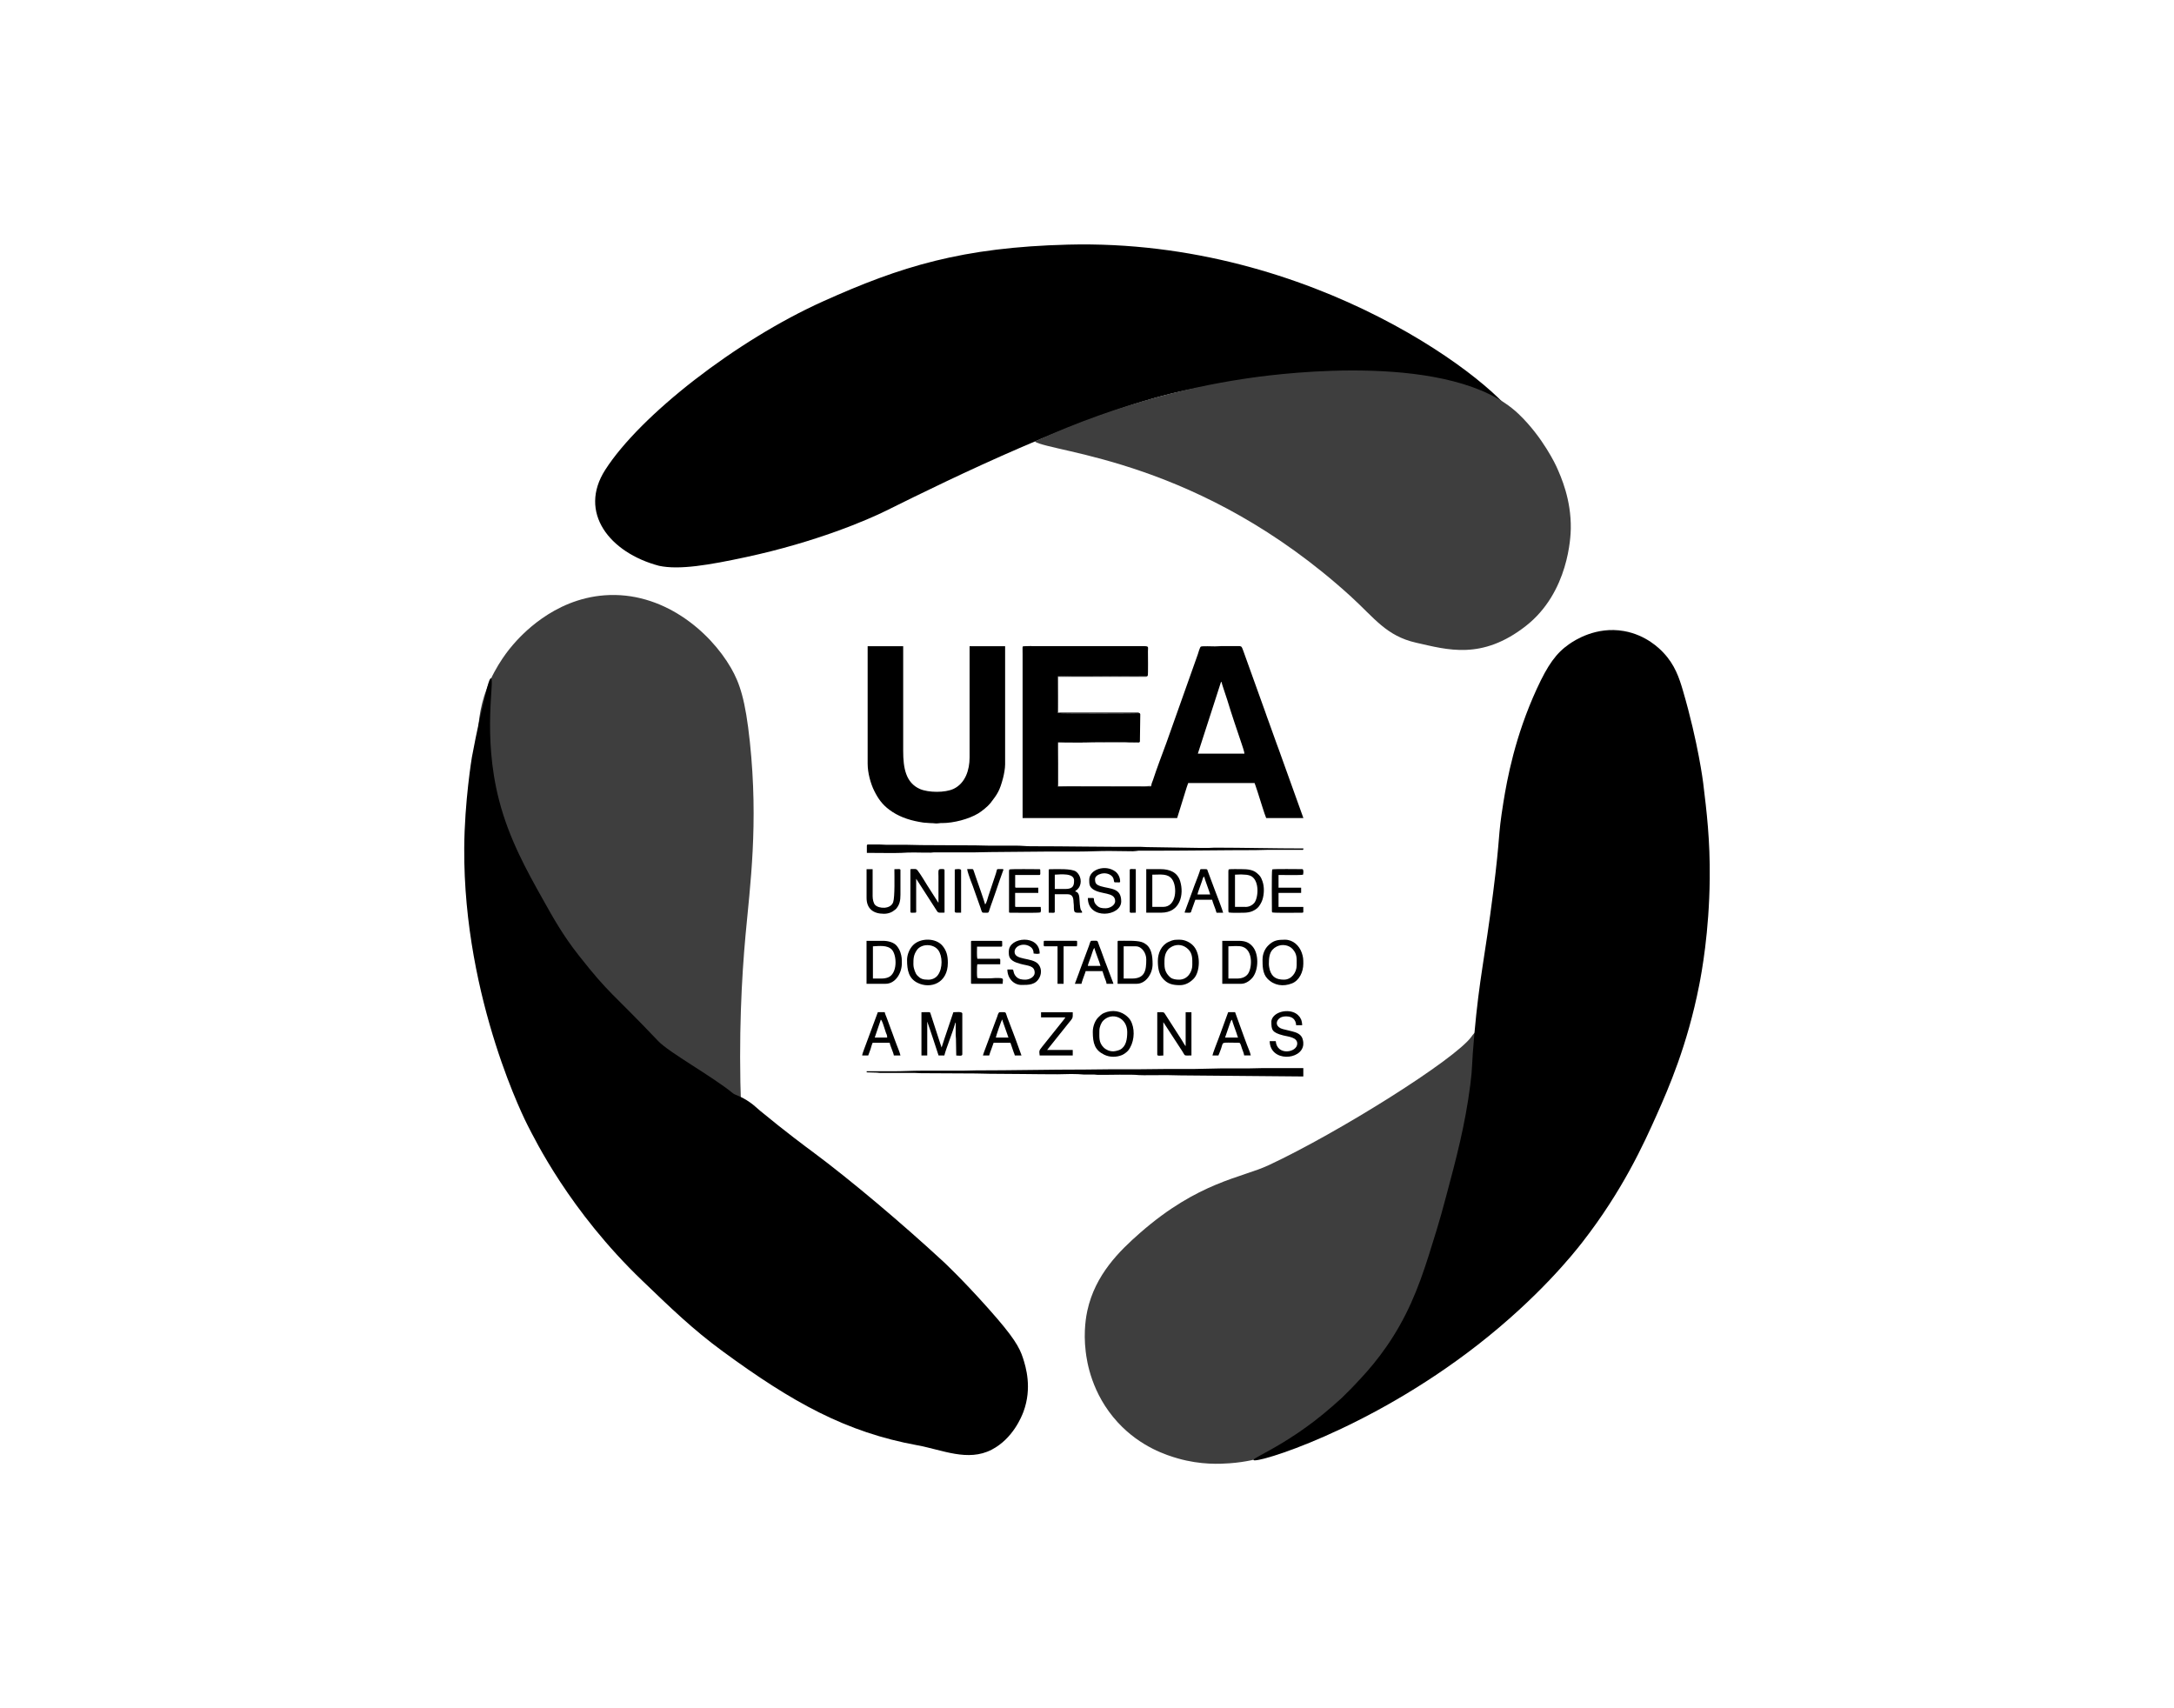 <?xml version="1.0" encoding="UTF-8"?>
<svg id="Capa_1" data-name="Capa 1" xmlns="http://www.w3.org/2000/svg" viewBox="0 0 1374.59 1080">
  <defs>
    <style>
      .cls-1 {
        fill: #3e3e3e;
      }

      .cls-2 {
        fill-rule: evenodd;
      }
    </style>
  </defs>
  <path d="m960.3,267.17c-11.35-23.62-128.72-116.52-285.02-112.51-66.9,1.71-105.61,13.7-154.79,35.84-55.12,24.8-115.76,72.12-137.82,106.58-17.26,26.94,2.76,52.36,34,60.64,12.86,2.76,31.73-.49,55.12-5.52,44.41-9.54,76.92-23.57,88.66-29.4,40.06-19.91,126.26-62.1,186.03-75.34,120.66-26.71,219.8,32.21,213.82,19.74v-.03Z"/>
  <path class="cls-1" d="m654.17,279.14c11.86,7.31,104.71,11.27,200.02,98.04,14.65,13.34,22.32,24.93,41.21,29.17,19.71,4.42,41.44,11.2,69.31-10.53,27.3-21.3,28.4-56.93,28.48-61.56.28-18.36-6.03-32.57-9.18-39.5,0,0-8.33-18.28-23.88-33.08-41.49-39.47-149.4-25.56-168.11-22.96-33.03,4.6-81.78,14.88-137.82,40.42h-.03Z"/>
  <path class="cls-1" d="m468.62,701.28c-1.76-46.27.38-83.75,2.76-109.9,2.89-31.67,8.23-70.25,2.76-122.2-2.81-26.74-6.44-37.32-11.94-46.86-13.55-23.44-43.38-48.67-79.94-45.94-32.77,2.45-53.38,26.08-57.88,31.24-1.74,1.99-10.81,12.58-16.54,27.56-18.71,48.98,13.11,106.07,30.32,136.9,5.42,9.71,27.89,48.78,71.66,87.28,22.01,19.35,42.9,32.85,58.8,41.93Z"/>
  <path d="m310.43,428.84c-1.18-.1-2.91,7.44-6.39,22.55-2.53,11.04-4.4,20.43-5.68,27.41,0,0-4.65,27.94-4.83,57.42-.59,96.69,39.96,175.01,39.96,175.01,4.76,9.2,26.51,54.25,72.63,98.47,17.61,16.9,31.75,30.7,51,44.79,43.87,32.13,77.67,51.03,123.04,59.31,15.65,2.86,31.8,10.56,46.86,2.76,13.45-6.98,18.99-20.99,20.14-24.11,5.52-15.01,1.46-28.22-.33-33.77-2.22-6.88-5.75-13.24-21.88-31.34-16.9-18.97-28.43-29.63-28.43-29.63-25.82-23.88-58.59-51.59-82.85-69.59-3.63-2.68-16.51-12.19-33.08-25.85-2.28-1.87-3.63-3.35-6.21-5.16-6.16-4.35-9.36-4.58-10.92-5.85-13.29-10.89-40.37-25.74-47.32-33.08-29.99-31.57-30.35-28.94-50.08-53.97-10.07-12.78-16.03-23.44-22.96-35.84-10.02-17.92-21.22-37.94-27.56-62.48-10.74-41.62-2.45-76.82-5.16-77.05h.05Z"/>
  <path class="cls-1" d="m797.36,921.73c9.77-2.89,20.48-8.28,48.24-35.15,16.64-16.11,24.98-24.18,32.03-33.77,12.37-16.77,18.3-31.04,25.49-48.57,4.47-10.92,4.47-12.45,24.47-87.84,0,0,3.73-14.11,6.9-41.34,1.64-14.26,1.79-22.14-.33-22.73-1.41-.41-3.35,2.48-3.78,3.09-10.1,14.24-84.08,60.69-128.28,81.3-17.23,8.03-44.28,10.43-81.19,42.72-13.11,11.48-28.43,26.43-33.41,49.26-.56,2.58-2.63,12.71-1.02,25.85.72,5.98,3.53,26.56,20.32,44.79,14.52,15.75,31.34,20.84,37.89,22.73,14.7,4.24,27.2,3.48,32.72,3.09,10.66-.74,18.48-3.02,19.99-3.45l-.03.03Z"/>
  <path d="m792.52,923.11c-.84-1.71,29.94-12.68,61.79-45.25,7.57-7.75,19.76-20.37,30.78-39.96,10.66-18.92,16.28-37.35,23.19-59.95,2.38-7.77,3.83-13.17,6.21-22.04,6.24-23.26,11.94-44.81,15.16-70.05,1.58-12.37.64-10.51,2.53-31.7,3.27-36.66,6.57-47.58,11.94-90.04,4.81-37.99,2.71-33.54,6.44-56.73,2.35-14.62,7.26-41.67,21.14-71.89,6.98-15.19,12.3-22.6,20.45-28.25,3.37-2.33,16.95-11.4,34.69-8.26,13.98,2.48,22.47,11.09,24.8,13.55,7.41,7.77,10.12,16.18,12.4,23.88,9.77,33.29,12.86,58.57,12.86,58.57,2.22,18.25,4.4,36.05,4.14,60.64-.36,33.8-5.11,59.36-6.67,67.29-7.49,38.07-19.45,65.34-26.87,81.99-8.21,18.38-21.53,47.81-47.09,80.6-5.42,6.95-27.48,34.74-66.37,65.01-69.56,54.12-140.25,75.13-141.47,72.58h-.05Z"/>
  <g>
    <path class="cls-2" d="m772,431.19h.36c.08,1.02,2.97,9.18,3.58,11.22,2.63,8.77,6.37,19.68,9.25,28.22.41,1.2,1.64,4.81,1.64,5.85h-29.45l10.05-31.09c.2-.56.31-.87.46-1.43l4.12-12.78h0Zm-119.85-22.65h71.66c2.68.08,2.02.59,2.02,3.3,0,1.66.18,14.5-.1,15.24-.15.41-.1.2-.26.33-2.12.26-16.62.08-20.04.08-10.56,0-24.77-.31-35.2.05-1.18.05-1.46-.2-1.48.87-.08,2.99-.15,21.22,0,22.39,2.79.41,51.36.23,51.77.08.23.2.2.08.36.43.13.28.05.15.1.43l-.23,17.03c-.08.41,0,.15-.13.36-8.69.13-17.28,0-25.97,0-.61,0-25.1-.41-25.72.28-.15.2-.51,26.25-.13,27.84,4.58.41,10.2.2,14.88.23l41.47-.08c1.07.05,2.22.26,2.81-.56-.05-1.28.72-2.58,1.05-3.63,2.33-7.16,5.85-16.46,8.49-23.57l19.86-55.94c.28-.84,1.28-4.52,1.92-4.88.82-.43,7.31-.15,8.9-.15s2.76-.15,4.19-.18h11.5c1.3.18,1.41.82,2.15,2.74l13.91,38.7c.74,2.25,1.61,4.52,2.43,6.8l4.83,13.45c.38,1.15.82,2.22,1.23,3.32l15.7,43.72h-23.52c-.95-1.97-4.37-13.4-5.47-16.67l-1.41-4.19c-.18-.51-.36-.82-.46-1.28h-41.98l-.95,2.71c-.33,1.05-.54,1.76-.87,2.79l-5.16,16.62h-97.73v-103.69c0-5.91-.41-4.68,1.66-4.96.31-.05,1.74-.08,3.94-.1h0v.1Z"/>
    <path class="cls-2" d="m548.61,482.96c0,5.6,1.84,12.42,4.17,17.08,2.53,5.06,5.11,8.62,9.51,11.91,5.39,4.06,11.76,6.39,18.82,7.67,1.51.28,3.22.59,4.78.61,1.02.03,1.33.18,2.43.18s1.79.05,2.63.15c1.61.18,2.3-.05,3.81-.18h1.05c7.16,0,16.69-2.48,22.65-6.06,2.22-1.33,6.19-4.52,7.75-6.52,4.63-5.96,5.93-8.03,8.03-16,.56-2.2,1.28-5.91,1.28-8.49v-74.75h-22.47v70.4c0,7.82-2.68,16.21-10.05,19.76-5.42,2.61-16.03,2.43-21.32.13-9.02-3.96-10.61-13.37-10.61-24.06v-66.21h-22.47v74.39h0l.03-.03Z"/>
    <path class="cls-2" d="m824.07,680.55v-5.24h-25.97c-3.04,0-5.47.18-8.54.18h-17.26l-17.08.36h-17.26c-5.75,0-11.43.18-17.26.18h-17.44c-5.93,0-11.3.18-17.26.18-23.19,0-45.73.54-69,.54-2.99,0-5.37.18-8.36.18h-26.13c-5.65,0-11.43.36-17.08.36h-17.44v.69l6.29.18c.89,0,1.07.18,2.07.18h21.78c1.64,0,2.56.18,4.17.18,11.73,0,23.11.18,34.67.18,3.07,0,5.62.18,8.54.18,14.34,0,28.99.33,43.2.33,3.07,0,5.55-.18,8.54-.18,4.76,0,4.12.13,8.36.36h6.44c.97,0,1.12.18,2.07.18,6.8.08,20.99-.41,26,.15,1.56.18,14.62,0,17.38,0,2.97,0,5.47.18,8.54.18l77.9.69h0l.1-.03Z"/>
    <path class="cls-2" d="m548.1,534.53v4.7c4.35,0,19.12.2,21.78,0,5.85-.49,12.5-.08,18.66-.15.97,0,1.1-.18,2.07-.18h25.97c3.35,0,6.14-.18,9.41-.18,12.19,0,25.23-.33,37.45-.33h18.82c6.44,0,12.32-.36,18.82-.36,5.32,0,10.07.18,15.34.18,1.18,0,2.43-.26,3.48-.36h11.84c20.73,0,41.39-.36,62.05-.36,2.76,0,4.91-.18,7.67-.18h21.45c1.07.03,1.18.18,1.2-.87-18.53,0-37.5-.49-56.11-.51-1.66,0-2.58.18-4.17.18h-4.37l-34.31-.54c-1.66,0-2.66-.18-4.19-.18-23.19.13-46.22-.38-69.51-.36-2.76,0-5.62-.36-8.36-.36h-17.41c-3.12,0-5.62-.18-8.72-.18-11.73,0-23.03-.18-34.67-.18-2.94,0-5.47-.18-8.54-.18h-13.06c-1.66,0-2.58-.18-4.17-.18h-6.62c-.82,0-1.74-.23-1.74.54h0l-.05.03Z"/>
    <path class="cls-2" d="m602.81,639.95l-4.65,13.8c-.36,1-.64,1.82-.97,2.86l-1.74,5.39s-.05.1-.05.13-.05.08-.05.13c-.13-.56-.26-.77-.43-1.3-.2-.61-.28-.89-.49-1.43l-5.98-18.41c-.49-1.58.08-1.15-5.83-1.15v27.35h3.66v-21.42l1.84,5.32c.59,1.82,1.25,3.63,1.79,5.34l3.53,10.76h3.66c.89-3.86,5.29-14.75,6.6-19.56.18-.69.15-.89.56-1.35v7.85c0,1.15.18,1.51.18,2.61,0,3.68.18,6.9.18,10.46,1.25,0,3.83.59,3.83-.69v-25.79c0-1.48-4.06-.87-5.57-.87h0l-.05-.03Z"/>
    <path class="cls-2" d="m575.63,550.04v26.48c0,.82,1.07.51,3.14.51.79,0,.54-1.23.51-2.1v-19.35l13.24,20.55c.79,1.28,2.07.87,4.7.87v-26.84c0-.92-1.58-.69-2.61-.69-1.66,0-1.23,1.99-1.23,4.35v16.9s-.05-.05-.26-.28l-6.8-10.63c-1.38-2.25-4.32-7.18-6.16-9.51-.92-1.18-1.69-.84-4.04-.84-.41,0-.51.13-.51.51h0v.08Z"/>
    <path class="cls-2" d="m731.73,666.8c0,1.05,2.3.54,3.83.54v-21.09l12.09,18.56c1.94,2.99.56,2.51,5.68,2.51v-27.35h-3.66v21.45c-.46-.33-1.94-3.09-2.58-4.04l-10.56-16.44c-.79-1.35-1.56-.95-4.81-.95v26.84h0v-.03Z"/>
    <path class="cls-2" d="m787.49,573.38h-6.62v-20.37l3.81-.15c.79.05,1.43.13,2.48.15,1.48,0,3.27.49,4.17,1.05,5.29,3.35,4.17,14.11,1.61,16.95-1.3,1.46-3.25,2.4-5.45,2.4h0v-.03Zm-10.63-23.7c-.05.54-.18.61-.18,1.23v24.75c0,.61.13.66.18,1.23,1.66.38,7.31.18,9.41.18s4.09-.33,5.62-1c1.35-.59,2.05-1.05,3.12-1.94,1.12-.95,2.61-3.45,3.17-5.19,1.18-3.55,1.3-8.23.08-11.73-1.05-3.02-1.69-3.55-3.43-5.11-2.53-2.28-6.14-2.58-9.61-2.58-1.38,0-7.46-.18-8.36.18h0Z"/>
    <path class="cls-2" d="m736.26,609.81c0-3.63-.08-6.42,2.17-9.33.56-.74,1.76-1.61,2.66-2.05,3.63-1.79,7.44-1,10.23,1.76,2.84,2.84,2.56,6.21,2.56,9.97,0,4.19-2.89,9.23-8.36,9.23-1.94,0-4.14-.26-5.52-1.43-2.48-2.12-3.71-4.6-3.71-8.13h0l-.03-.03Zm-4.17-2.28c0,4.81.79,8.26,2.99,10.94,2.91,3.55,6.29,4.4,10.94,4.4,3.6,0,6.54-1.79,8.85-4.22,3.83-4.12,4.47-14.78.08-20.2-2.1-2.58-5.68-4.32-8.92-4.32s-3.96-.08-7.06,1.33c-4.63,2.07-6.88,7.11-6.88,12.09h0v-.03Z"/>
    <path class="cls-2" d="m802.29,609.46c0-3.14.2-6.77,2.3-9.02.87-.92,1.48-1.41,2.68-2.02,3.53-1.76,7.75-.87,10.02,1.61,2.99,3.3,2.58,6.08,2.58,10.3,0,4.47-3.25,9.05-8.03,9.05s-7.54-1.64-8.9-5.91c-.28-.92-.66-2.79-.66-4.04h0v.03Zm-4.01-2.97c0,4.17,0,9.05,3.09,12.25,4.24,4.4,9.97,5.19,15.49,3.02,4.58-1.79,7.21-7.18,7.21-12.48,0-2.76-.05-4.24-.97-6.88-1.61-4.58-5.5-8.28-10.69-8.28-4.5,0-7.23.36-10.58,3.71-2.15,2.12-3.53,5.42-3.53,8.67h-.03Z"/>
    <path class="cls-2" d="m577.53,609.81c0-3.6,0-5.93,2.2-9.13,2.86-4.14,10.4-4.17,13.52.05,2.68,3.63,2.94,11.33-.2,15.72-1.35,1.89-3.6,2.97-6.11,2.97-3.58,0-5.04-.69-6.85-2.56-.79-.82-1.3-1.82-1.71-2.99-.38-1.02-.84-2.61-.84-4.04h0v-.03Zm-4.01-2.79c0,6.44,1.1,11.63,6.57,14.34,8.26,4.14,19.22.23,19.22-12.6,0-4.5-.82-7.62-3.27-10.66-4.29-5.32-14.11-5.16-18.64-.61-2.3,2.3-3.89,6.01-3.89,9.54h0Z"/>
    <path class="cls-2" d="m673.55,562.06h-6.62v-9.05c3.45-.15,12.19-1.25,12.19,3.66,0,3.2-.56,5.39-5.57,5.39h0Zm-10.46-12.37v27.35c2.35,0,3.83.36,3.83-.51v-11.15h8.03c3.27,0,3.76,2.22,3.83,5.06,0,.87.18.97.18,1.92.05,5.27.13,4.7,5.22,4.7,0-2.15-.54-.05-1.15-3.2-.49-2.4-.31-6.19-.87-8-.33-1.1-1.07-2.1-2.33-2.2.23-.92.77-.31,2.22-2.3,2.33-3.25,1.3-8.03-1.66-10.28-2.74-2.07-12.48-1.53-16.41-1.53-.28,0-.66.1-.87.18h0l-.03-.05Z"/>
    <path class="cls-2" d="m557.33,618.68h-5.39v-20.37c3.89-.18,9.13-.95,11.99,2.12,3.22,3.48,3.71,15.34-2.56,17.59-1.1.41-2.48.66-4.04.66h0Zm-9.41,3.32h12.02c6.31,0,10.28-6.9,10.28-12.88,0-2.79,0-4.24-.89-6.95-.54-1.58-1.18-2.68-2.15-3.96-1.84-2.4-5.57-3.37-8.82-3.37h-10.46v27.18h.03Z"/>
    <path class="cls-2" d="m735.39,573.38h-6.8v-20.37c5.34,0,9.82-.87,12.55,2.94,3.25,4.55,2.99,17.44-5.75,17.44h0Zm-10.63,3.66h9.41c12.17,0,14.57-11.58,12.04-19.89-1.71-5.7-6.7-7.64-12.4-7.64h-9.05v27.53h0Z"/>
    <path class="cls-2" d="m703.84,664.7c-2.3,0-4.5-.92-6.06-2.48-3.17-3.17-2.66-6.49-2.66-10.58,0-2.38,1.2-5.09,2.4-6.31,5.55-5.73,15.21-2.1,15.21,7.18,0,4.55-.72,9.15-4.55,11.15-.84.43-3.07,1.05-4.35,1.05h0Zm-12.88-12.37c0,7.46,1.35,11.66,7.26,14.52,3.53,1.71,7.69,1.66,11.27.18,1.18-.49,3.09-1.92,3.81-2.81,3.63-4.52,4.5-11.96,2.33-17.38-.59-1.51-1.35-2.63-2.4-3.68-4.22-4.17-10.05-4.99-15.29-2.66-1.46.64-2.43,1.66-3.53,2.74-1.87,1.84-3.45,5.45-3.45,9.1h0Z"/>
    <path class="cls-2" d="m715.7,618.68h-5.22v-20.37h7.67c3.89,0,6.62,4.37,6.62,8.18,0,6.95-.74,12.19-9.05,12.19h-.03Zm-9.05-23.34v26.66h12.02c5.83,0,10.1-6.37,10.1-12.37,0-5.27-.66-10.51-4.78-12.99-.79-.49-1.35-.82-2.22-1.07-3.45-1.07-10.63-.74-14.6-.74-.41,0-.51.13-.51.51h0Z"/>
    <path class="cls-2" d="m781.91,618.68h-5.22v-20.37c2.58,0,6.65-.59,9.2.36,6.65,2.45,5.75,13.86,3.02,17.26-1.51,1.89-3.71,2.76-7,2.76h0Zm-9.05,3.32h12.02c2.86,0,5.83-2.22,7.36-4.29,3.6-4.88,3.78-14.8-.36-19.43-2.07-2.33-4.45-3.45-8.77-3.45h-10.28v27.18h.03Z"/>
    <path class="cls-2" d="m804.39,549.69c-.43,1.89-.18,22.6-.18,26.31,0,.46.08.49.18.87,1.84.43,16.11.18,19.17.18.28,0,.46-.15.51-.46v-3.2h-15.67v-8.87h14.29v-3.3h-14.29v-8.03c2.71,0,13.73.26,15.52-.18.08-.33.15-.82.18-1.33v-.82c-.05-.74-.23-1.35-.69-1.35-2.4,0-17.97-.23-18.99.18h-.03Z"/>
    <path class="cls-2" d="m638.17,549.69c-.05.54-.18.61-.18,1.23v25.62c0,.38.13.51.51.51,3.09,0,17.49.26,19.35-.18.61-1.28.18-1.92.18-3.48h-15.67c-.41,0-.51-.13-.51-.51v-8.36h14.65v-3.3h-14.11c-.41,0-.51-.13-.51-.54v-7.49h15.34c.82,0,.51-1.07.51-3.14,0-.41-.13-.51-.51-.51-2.4,0-17.97-.23-18.99.18h0l-.05-.03Z"/>
    <path class="cls-2" d="m613.96,595.34v26.13c0,.41.13.54.51.54h19.51c0-3.45,1.48-3.73-4.7-3.66-1.05,0-1.69.18-2.97.18-2.07,0-6.7.2-8.36-.18-.38-1.61-.18-5.29-.18-7.13,0-.87.15-.79.18-1.56h14.47c0-4.24.66-3.48-3.14-3.48h-11.33c-.38-1.64-.18-5.75-.18-7.67h15.34c.82,0,.54-1.07.54-3.14,0-.41-.13-.51-.54-.51h-18.64c-.41,0-.51.13-.51.51h0v-.03Z"/>
    <path class="cls-2" d="m803.87,646.04c0,5.01.31,6.77,7.59,8.62,3.37.84,8.77,1.18,8.77,5.16,0,5.7-12.81,7.9-13.6-1.56h-3.83c.31,13.4,20.27,12.17,21.24,2.25v-1.56c-.08-.72-.23-1.48-.49-2.28-.97-2.84-3.76-3.91-6.54-4.6-2.02-.51-3.99-.95-5.88-1.43-4.04-1.02-5.16-4.47-1.99-6.95,1.89-1.51,6.6-1.48,8.54.26,1.18,1.05,1.82,2.58,1.84,4.24h3.83c0-1.18-.33-2.86-.69-3.66-.59-1.28-.92-1.71-1.87-2.66-3.81-3.81-11.91-3.25-15.44.66-.79.87-1.51,2.15-1.51,3.55h0l.03-.05Z"/>
    <path class="cls-2" d="m637.83,601.45c0,2.63.1,4.24,2.43,5.93,1.38.97,3.07,1.48,4.96,2.02,4.6,1.3,9,.95,9,5.65,0,2.56-3.25,4.35-5.93,4.35-2.28,0-4.27-.28-5.85-1.99-2.12-2.28-1.23-4.45-2.35-4.45h-3.14c0,5.55,3.99,9.77,8.9,9.77,4.58,0,9.02.05,11.45-4.76,1.48-2.97,1.12-6.47-1.12-8.72-3.99-3.99-14.67-2.07-14.67-7.44,0-3.96,6.01-6.16,10.2-3.04,1.15.87,1.84,2.12,1.84,4.09,1.33.1,2.1.41,3.83,0,0-12.35-19.51-10.53-19.51-1.41h-.03Z"/>
    <path class="cls-2" d="m688.71,556.31c0,2.48,0,4.17,2.22,5.8,5.11,3.73,14.16,1.61,14.16,7.62,0,2.79-3.58,4.52-5.93,4.52s-4.06-.1-5.88-1.97c-2.51-2.53-.95-4.5-2.12-4.5h-3.32c0,13.98,21.09,11.73,21.09,2.1,0-8.67-6.83-7.69-12.91-9.56-3.17-.97-3.63-2.05-3.63-4.55,0-2.99,6.65-5.27,10.4-2.05,2.12,1.82,1.05,4.14,2.15,4.14,2.97,0,3.3.31,3.3-.69,0-2.63-1.46-4.96-2.97-6.11-6.16-4.7-16.57-1.53-16.57,5.24h0Z"/>
    <path class="cls-2" d="m547.92,567.63c0,6.98,4.32,10.1,10.97,10.1,2.84,0,5.14-.92,7.13-2.63l.18-.15s.08-.05.1-.08l.43-.43c2.12-2.56,2.61-5.16,2.61-8.72v-15.67c0-.87-1.48-.51-3.83-.51,0,4.14.36,17.56-.77,20.84-1.56,4.58-9.1,4.29-11.48,1.69-.95-1.05-1.51-3.45-1.51-5.45v-17.08h-3.83v18.13h0v-.03Z"/>
    <path class="cls-2" d="m556.97,644.66c.79.59,1.76,3.86,2.17,5.14.33,1.02.59,1.74.89,2.76.49,1.58.92,1.51.92,3.43h-7.85c.1-.41.26-.79.43-1.3l3.4-10.02h.03Zm-11.84,22.65h0c.08-.92.79-2.68,1.1-3.6l8.82-23.78h4.35c.05.64.95,2.84,1.23,3.5l2.53,6.88c.43,1.15.84,2.15,1.23,3.3.82,2.43,1.66,4.52,2.53,6.88.79,2.15,1.84,4.42,2.43,6.83h-4.19c-.13-1.61-2.48-6.44-2.61-8.03h-10.79c-.51,1.05-.95,2.81-1.33,4.06l-1.46,3.96h-3.83,0Z"/>
    <path class="cls-2" d="m633.64,644.48c.36,1.51,2.79,7.87,3.45,9.97.23.72.26.92.56,1.53h-8c.08-.89,3.43-10.66,4.01-11.5h-.03Zm-12.19,22.83h4.01c.33-1.38.92-2.81,1.38-4.04l1.41-3.99h10.63l2.05,5.98c.28.74.56,1.25.74,2.05h4.19l-1.84-5.11c-2.07-5.93-4.83-12.88-7.13-18.99-1.41-3.73-.18-3.25-4.78-3.25-.87,0-1.38,2.2-1.66,3.04-.41,1.18-.84,2.3-1.3,3.43l-5.14,13.86c-.46,1.18-.89,2.33-1.28,3.43-.41,1.23-.95,2.4-1.25,3.63h0l-.03-.03Z"/>
    <path class="cls-2" d="m761.36,554.21c.51,2.17,3.48,9.84,3.83,11.33h-8.03c0-.74,1.53-4.76,1.89-5.78.36-.97.64-1.79,1-2.84.33-1.02.51-2.2,1.28-2.74h0l.03.03Zm-11.86,22.83c3.94,0,3.3.36,3.99-1.76.26-.82.51-1.33.79-2.17l1.51-4.24h10.63c.36,1.56,1.53,4.47,2.12,6.08.2.54.43,1.64.66,2.1h4.17c-.08-.97-4.73-12.99-5.09-13.91l-4.55-12.17c-.66-1.76.1-1.46-4.32-1.46-.69,0-.66.87-.84,1.41-.92,2.89-3.4,8.79-4.58,12.32l-4.88,13.27c-.08.28-.26.51.36.51h0l.03.03Z"/>
    <path class="cls-2" d="m658.21,643.25h15.34c-.13.51-.59.97-.89,1.38l-13.78,17.23c-2.2,2.61-1.74,2.86-1.51,5.47h20.91v-3.48h-16.21l3.02-3.78c.43-.49.66-.82,1.07-1.35l9.28-11.61c3.2-3.86,2.84-3.27,2.84-7.11h-20.04v3.32h0l-.03-.08Z"/>
    <path class="cls-2" d="m778.95,644.66c.08.89,2.38,7.06,2.86,8.46.31.89.61,2.12.97,2.86h-8.18l2.99-8.69c.28-.79.74-2.17,1.38-2.63h-.03Zm-12.37,22.65h3.83c.13-.54.2-.51.41-1l1.2-3.17c1.76-4.86-.79-3.86,11.48-3.86.87,0,1.33,2.43,1.82,3.76.36,1,1.3,3.22,1.33,4.24h4.19c-.36-1.48-.54-2.12-1.1-3.43-1.38-3.27-4.24-11.27-5.68-15.24l-3.14-8.69h-4.35l-4.99,13.68c-.46,1.18-.77,2.15-1.23,3.32-.64,1.66-3.66,9.46-3.73,10.38h-.05Z"/>
    <path class="cls-2" d="m692,599.36c.1,1.38,3.35,9.2,3.83,11.33h-8.03c0-.74,1.61-4.7,1.94-5.73.31-.95.61-1.87.95-2.86.28-.87.72-2.3,1.28-2.74h.03Zm-12.37,22.65h4.17c.05-.74,1.53-4.78,1.94-5.91.23-.61.61-1.41.69-2.12h10.63l1.3,3.94c.36,1.1,1.28,2.94,1.3,4.09h4.35c-.15-.66-.36-1.02-.59-1.69l-3.86-10.25c-1.48-3.63-2.94-8.21-4.5-12.04-1.56-3.89-.18-3.22-4.99-3.22-.69,0-1.1,1.97-1.53,3.17l-5.73,15.36c-.23.66-.38,1.15-.64,1.82-.46,1.2-.84,2.2-1.28,3.43l-1.28,3.43h0Z"/>
    <path class="cls-2" d="m621.45,577.04c4.6,0,3.14.64,4.63-3.2.23-.61.41-1.15.56-1.69.23-.69.41-1.07.66-1.79l2.48-7.11c.79-2.4,1.53-4.6,2.4-7.03l1.89-5.27c.64-1.76.95-1.46-3.2-1.46-.69,0-.56.89-1.1,2.56l-4.76,14.24c-.36,1.05-1.25,4.91-2.15,5.5-.08-.82-5.27-15.72-5.73-16.92l-1.46-4.29c-.54-1.41-.05-1.1-4.14-1.1.03,1.15,1.69,5.83,2.17,7.08.46,1.18.87,2.33,1.3,3.4l4.93,13.88c.26.66.77,3.17,1.53,3.17h0l-.05.03Z"/>
    <path class="cls-2" d="m659.95,595.34c0,1.99-.28,2.97.54,2.97h8.18v23.7h3.83v-23.7h8.36c.31-1.25.18-1.46.18-2.97,0-.41-.13-.51-.51-.51h-20.04c-.41,0-.54.13-.54.51h0Z"/>
    <path class="cls-2" d="m603.68,549.69v24.75c0,2.94-.64,2.61,4.01,2.61v-26.84c0-1.18-3.68-.64-4.01-.51h0Z"/>
    <path class="cls-2" d="m714.32,550.04v26.48c0,.87,1.48.51,3.83.51v-27.53c-2.35,0-3.83-.36-3.83.51h0v.03Z"/>
    <path class="cls-2" d="m720.51,450.9c-.56-.54-1.74-.36-2.71-.36h-48.78v-22.65h55.73c.61-.15.59-.31.72-.49-2.12.26-16.62.08-20.04.08-10.56,0-24.77-.31-35.2.05-1.18.05-1.46-.2-1.48.87-.08,2.99-.15,21.22,0,22.39,2.79.41,51.36.23,51.77.08h0v.03Z"/>
    <path class="cls-2" d="m727.92,496.89c-1.12,0-2.12.18-3.5.18h-55.4v-27.53h13.06c4.5,0,8.44-.18,12.88-.18h16.21c1.33,0,1.89.18,3.12.18h4.88c.92,0,1.05.15,1.38-.38-8.69.13-17.28,0-25.97,0-.61,0-25.1-.41-25.72.28-.15.2-.51,26.25-.13,27.84,4.58.41,10.2.2,14.88.23l41.47-.08c1.07.05,2.22.26,2.81-.56h0l.03.03Z"/>
  </g>
</svg>